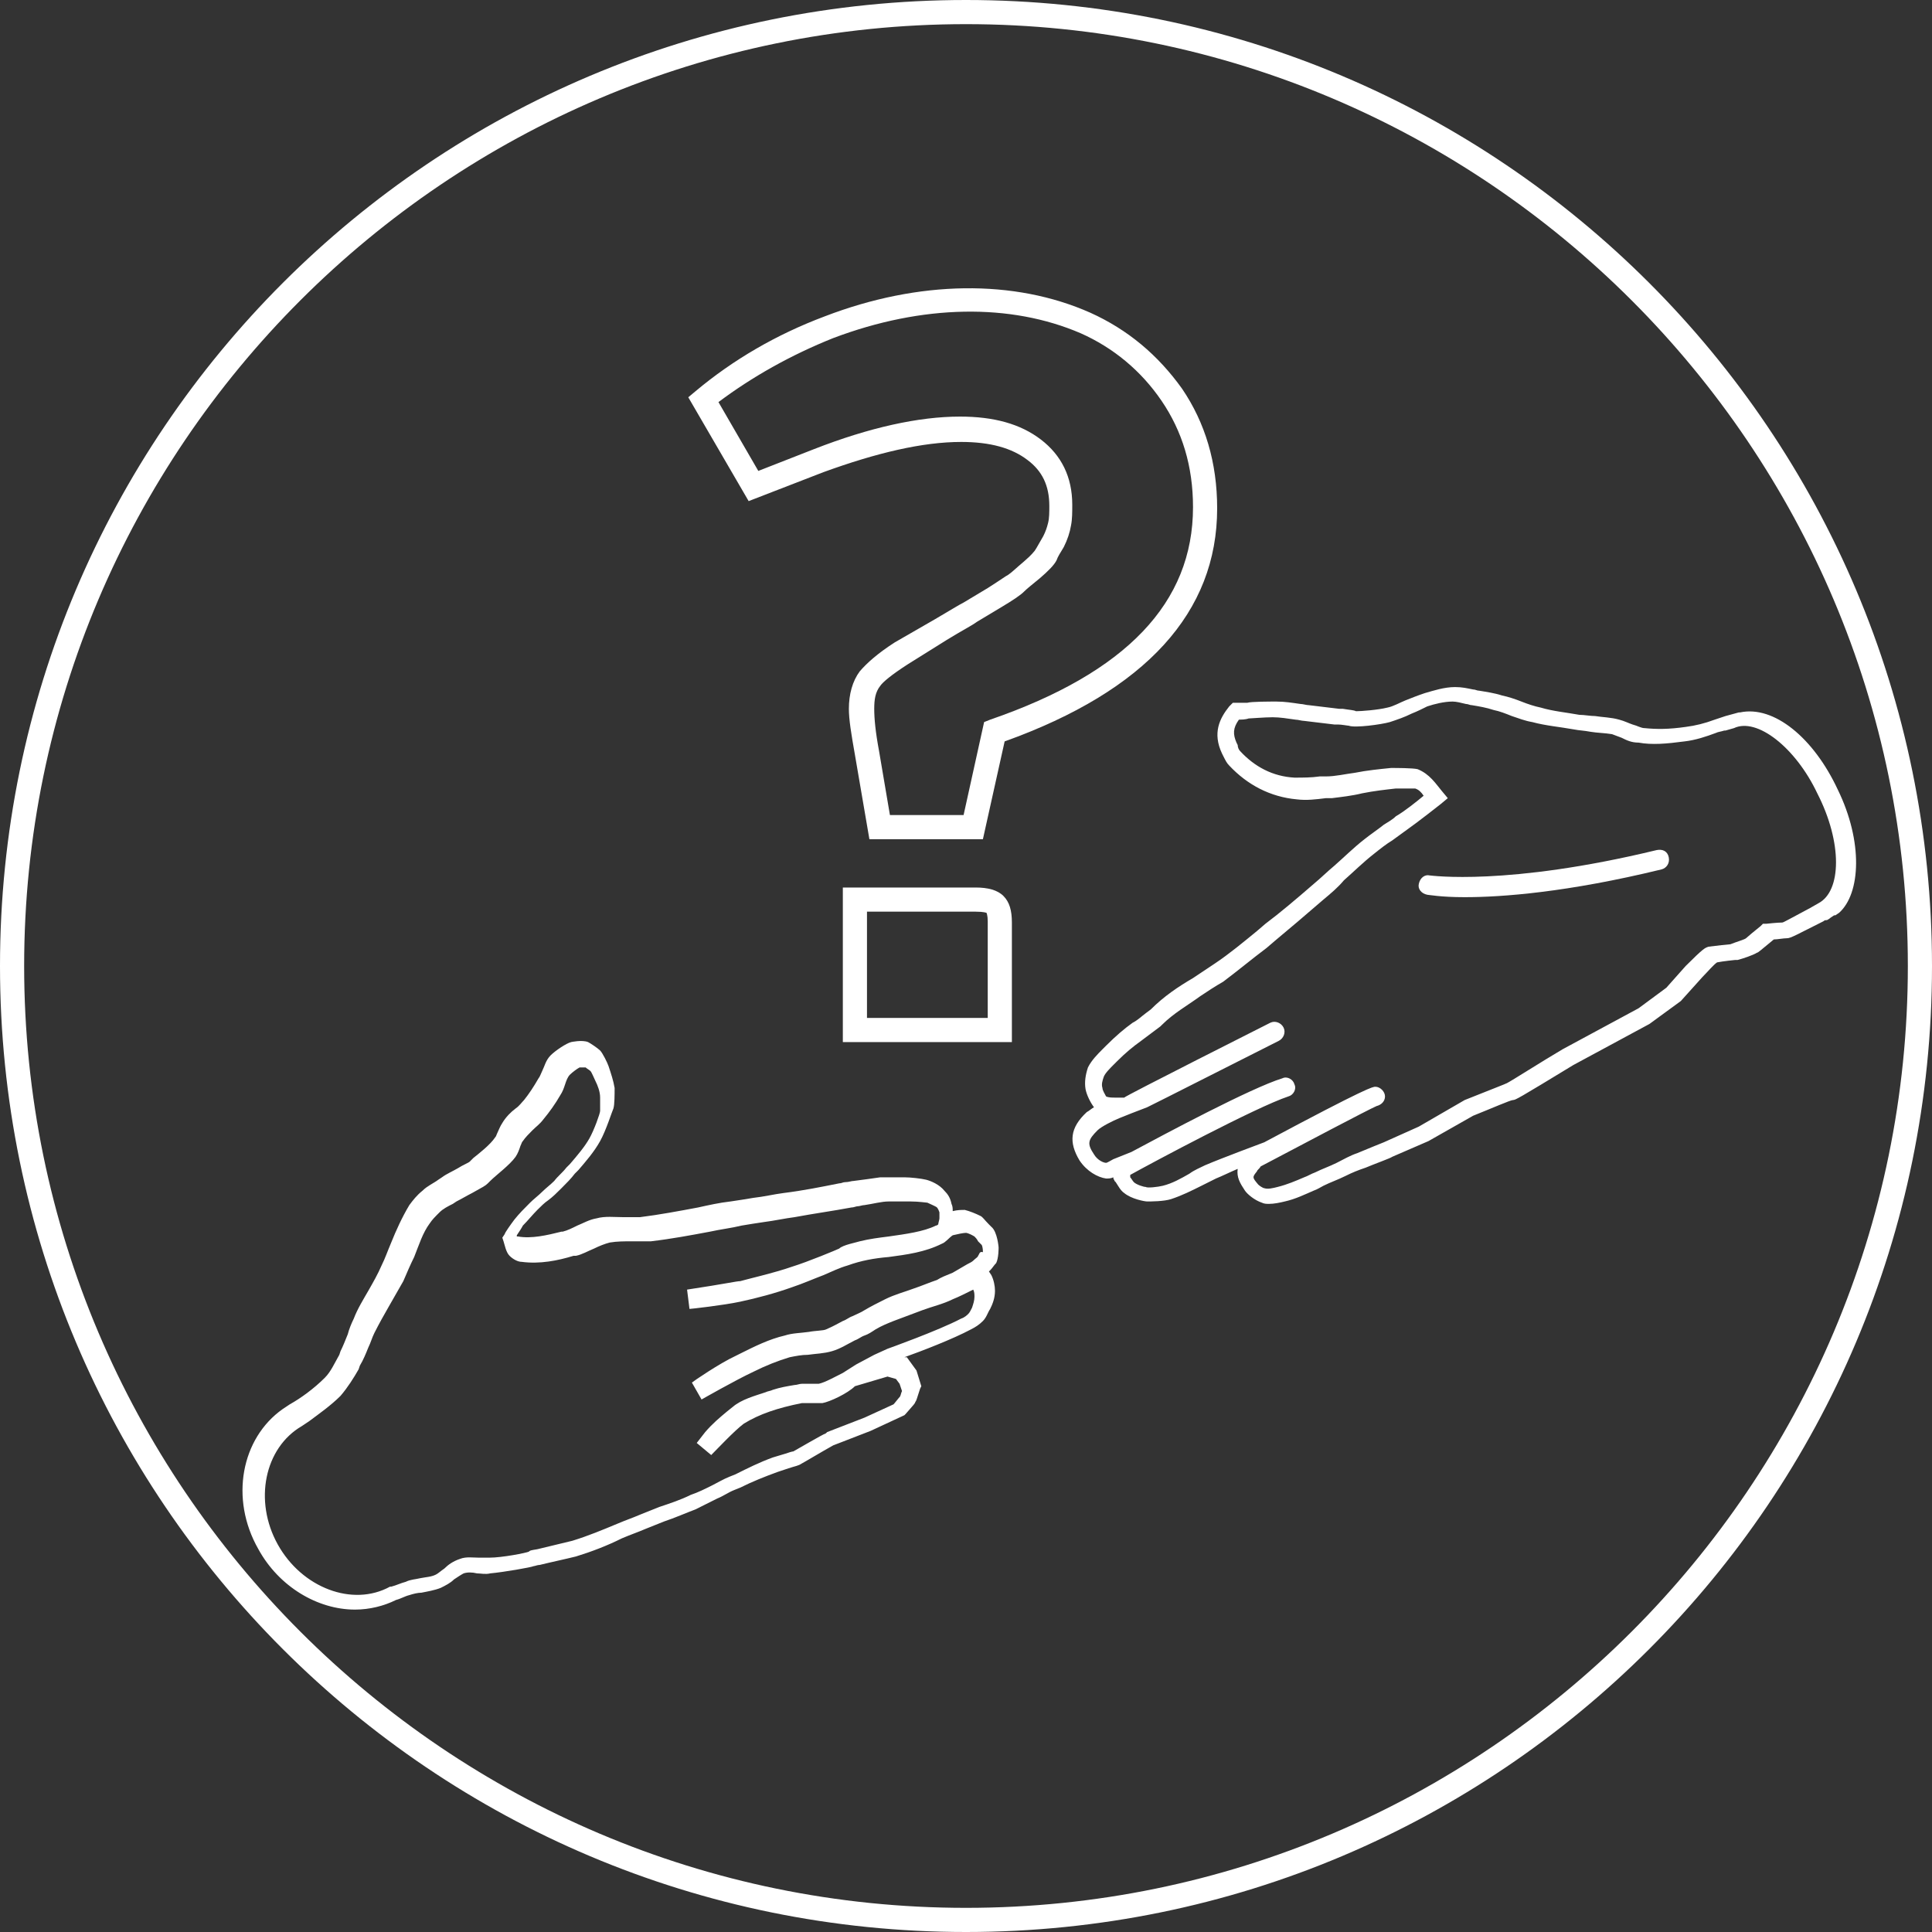 <?xml version="1.0" encoding="utf-8"?>
<!-- Generator: Adobe Illustrator 21.1.0, SVG Export Plug-In . SVG Version: 6.00 Build 0)  -->
<svg version="1.1" xmlns="http://www.w3.org/2000/svg" xmlns:xlink="http://www.w3.org/1999/xlink" x="0px" y="0px"
	 viewBox="0 0 160 160" style="enable-background:new 0 0 160 160;" xml:space="preserve">
<rect x="0" y="0" width="160" height="160" fill="#333333" stroke="none"/>
<style type="text/css">
	.st0{fill:#FFFFFF;}
	.st1{fill:none;stroke:#000000;stroke-width:0;stroke-linecap:round;stroke-linejoin:round;}
	.st2{fill:none;}
</style>
<g id="circle">
	<path class="st0" d="M80,2c43,0,78,35,78,78s-35,78-78,78S2,123,2,80S37,2,80,2 M80,0C35.8,0,0,35.8,0,80s35.8,80,80,80
		s80-35.8,80-80S124.2,0,80,0L80,0z"/>
</g>
<g id="_x34_">
	<line class="st1" x1="85.3" y1="79.5" x2="85.3" y2="79.5"/>
	<polyline class="st1" points="85.3,79.5 85.3,79.5 85.3,79.5 	"/>
	<g>
		<path class="st2" d="M80.7,102.5c-0.1-0.1-0.3-0.3-0.3-0.4c-0.5-0.2-0.6-0.3-0.7-0.3c-0.2,0-0.7,0.1-1.1,0.2
			c-0.2,0.3-0.5,0.6-0.9,0.7c-1.4,0.6-3,0.9-4.4,1.1c-1.2,0.2-2.4,0.3-3.4,0.7c-0.7,0.3-1.4,0.5-2,0.8c-0.8,0.4-1.7,0.7-2.6,1
			c-1.4,0.5-2.9,0.9-4.3,1.2c-1.4,0.3-4.1,0.6-4.2,0.6l-0.2-1.6c3.3-0.6,4.1-0.7,4.4-0.7c0.3,0,2.9-0.7,4.3-1.2
			c1.3-0.4,3.7-1.4,3.9-1.5c0.3-0.2,1.4-0.5,1.7-0.6c0.7-0.2,1.5-0.3,2.4-0.4c1.4-0.2,2.9-0.4,3.9-0.9c0,0,0.1-0.1,0.2-0.1
			c0-0.1,0.1-0.4,0.1-0.5c0-0.2,0-0.4,0-0.5c-0.1-0.2-0.1-0.3-0.2-0.4c-0.2-0.2-0.6-0.4-0.8-0.4c-0.1,0-0.7-0.1-1.4-0.1
			c-0.7,0-1.2,0-1.8,0c-0.7,0-1.3,0.2-2,0.3c-0.2,0-0.4,0.1-0.6,0.1c-0.2,0-0.4,0.1-0.5,0.1c-1.5,0.3-3.1,0.6-4.7,0.8
			c-0.8,0.1-1.7,0.3-2.5,0.4c-0.6,0.1-1.2,0.2-1.9,0.3c-0.9,0.1-1.8,0.3-2.6,0.5c-1.6,0.3-3.2,0.6-4.9,0.8c-0.6,0.1-1.1,0-1.6,0
			c-0.7,0-1.3,0-1.8,0.1c-0.4,0.1-0.8,0.3-1.3,0.5c-0.5,0.2-0.9,0.4-1.5,0.6l-0.2,0c-1.3,0.3-2.8,0.7-4.3,0.5
			c-0.3-0.1-0.7-0.2-1-0.5c-0.3-0.3-0.5-0.9-0.5-1.2l-0.1-0.3l0.2-0.3c0,0,0.5-0.8,0.8-1.2c0.4-0.5,0.9-1,1.3-1.4
			c0.3-0.3,0.7-0.6,1-0.9c0.3-0.3,0.7-0.6,1-0.9c0.4-0.3,0.7-0.7,1-1.1l0.3-0.3c0.6-0.7,1.2-1.4,1.6-2.1c0.4-0.7,0.9-2.1,0.9-2.3
			c0-0.1,0.1-0.8,0-1.1c-0.1-0.5-0.2-0.9-0.4-1.4c-0.1-0.3-0.3-0.7-0.4-0.8c-0.1-0.1-0.3-0.2-0.4-0.3c-0.1,0-0.4,0-0.5,0
			c-0.2,0.1-0.6,0.4-0.8,0.6c-0.2,0.2-0.3,0.5-0.4,0.8c-0.1,0.3-0.2,0.6-0.4,0.9c-0.4,0.7-0.9,1.4-1.4,2c-0.3,0.3-0.6,0.6-0.9,0.9
			c-0.3,0.3-0.6,0.6-0.8,0.9c-0.1,0.1-0.1,0.3-0.2,0.4c-0.1,0.3-0.2,0.6-0.4,0.9c-0.5,0.7-1.5,1.6-2.1,2c-0.1,0.1-0.2,0.2-0.2,0.2
			c-0.1,0.1-0.3,0.2-1.3,0.8c-0.5,0.2-1,0.5-1.3,0.7l-0.3,0.2c-0.4,0.2-0.8,0.5-1.1,0.7c-0.4,0.3-0.6,0.6-0.8,0.9
			c-0.5,0.8-0.9,1.8-1.3,2.8c-0.3,0.7-0.5,1.4-0.9,2c-0.4,0.7-0.8,1.4-1.2,2.1c-0.4,0.7-0.8,1.5-1.2,2.2c-0.2,0.4-0.3,0.8-0.5,1.2
			c-0.2,0.5-0.4,1-0.7,1.5l-0.1,0.3c-0.4,0.8-0.8,1.6-1.5,2.2c-0.8,0.9-1.8,1.6-2.6,2.1l0,0l-0.6,0.4c-3.1,1.8-4.1,6.1-2,9.8
			c2,3.6,6.2,5.2,9.3,3.5l0.1,0c0.4-0.2,0.8-0.3,1.2-0.4c0.4-0.1,0.8-0.2,1.2-0.3c0.5-0.1,0.9-0.2,1.3-0.3c0.2-0.1,0.5-0.3,0.7-0.5
			c0.4-0.3,0.8-0.6,1.3-0.8c0.6-0.2,1.1-0.1,1.6-0.1c0.3,0,0.6,0,0.8,0c1.1-0.1,3.1-0.5,3.3-0.5c0,0,0.1,0,0.7-0.2
			c0.8-0.2,2.1-0.4,2.9-0.7c1.2-0.4,2.5-0.9,3.7-1.4c0.7-0.3,1.3-0.6,2-0.8c0.5-0.2,1-0.4,1.5-0.6c0.9-0.3,1.7-0.6,2.6-1
			c0.6-0.3,1.2-0.5,1.8-0.8c0.5-0.2,1-0.5,1.4-0.7l0.5-0.2c1-0.5,2.1-0.9,3.1-1.4c0.3-0.1,0.7-0.2,1-0.3c0.3-0.1,0.6-0.2,0.7-0.2
			c0.2-0.1,2.5-1.4,2.7-1.5l0.1-0.1l3.1-1.2l2.4-1.1c0.2-0.2,0.4-0.5,0.5-0.6c0-0.1,0.1-0.3,0.2-0.5l-0.2-0.6l-0.3-0.4l-0.7-0.2
			l-2.7,0.8c-0.6,0.5-2.1,1.2-2.7,1.4c-0.4,0.1-0.7,0.1-1.1,0c-0.2,0-0.4,0-0.6,0c-1.9,0.4-3.5,0.9-4.8,1.7c-0.8,0.5-2.3,2-2.7,2.6
			l-1.2-1l0.7-0.9c0.5-0.6,1.2-1.2,1.8-1.7l0.5-0.4c0.7-0.6,1.8-1,2.7-1.2c0.2-0.1,0.4-0.1,0.6-0.2c0.6-0.2,1.2-0.3,1.8-0.4
			c0.2,0,0.4-0.1,0.6-0.1c0.3-0.1,0.6-0.1,0.9,0c0.2,0,0.4,0,0.5,0c0.5-0.1,1.4-0.6,2-0.9l0-0.1l1.2-0.6l1.7-1l-0.1,0.2l1.1-0.5
			c0,0,4.2-1.4,6.1-2.5c0.2-0.1,0.5-0.2,0.6-0.4c0.1-0.1,0.2-0.3,0.3-0.5c0.1-0.3,0.2-0.6,0.2-0.9c0-0.3,0-0.5-0.1-0.6
			c-0.5,0.3-1.2,0.6-1.7,0.8c-0.8,0.3-1.7,0.6-2.5,0.9c-0.8,0.3-1.6,0.5-2.4,0.9c-0.5,0.2-1,0.5-1.5,0.7c-0.3,0.2-0.6,0.3-0.9,0.5
			c-0.3,0.1-0.5,0.3-0.8,0.4c-0.6,0.3-1.2,0.7-1.9,0.9c-0.7,0.2-1.3,0.3-2,0.3c-0.5,0.1-1,0.1-1.5,0.2c-1,0.3-2.1,0.8-3,1.2
			c-1.4,0.7-4.3,2.3-4.3,2.3l-0.8-1.4c0.1-0.1,2.4-1.5,3.6-2.2l0.4-0.2c1.2-0.6,2.4-1.2,3.7-1.5c0.6-0.1,1.3-0.2,2-0.3
			c0.5,0,1.2-0.1,1.4-0.2c0.7-0.2,1-0.5,1.4-0.7c0.2-0.1,0.5-0.3,0.8-0.4c0.3-0.2,0.6-0.3,1-0.5c0.6-0.3,1.1-0.6,1.7-0.9
			c0.8-0.3,1.6-0.6,2.4-0.9c0.6-0.2,1.3-0.4,1.9-0.7c0.4-0.1,0.8-0.4,1.3-0.6l1.2-0.7c0.2-0.1,0.4-0.3,0.5-0.3
			c0.2-0.1,0.3-0.3,0.4-0.4c0-0.1,0.1-0.4,0.1-0.6c0-0.1-0.1-0.4-0.1-0.6C80.9,102.7,80.8,102.6,80.7,102.5z"/>
		<path class="st0" d="M82.7,103.3c0,0-0.1-1.3-0.6-1.7c-0.1-0.1-0.1-0.1-0.2-0.2c-0.4-0.4-0.5-0.6-0.7-0.7
			c-0.4-0.2-0.9-0.4-1.3-0.5c-0.3,0-0.6,0-1,0.1c0-0.2,0-0.4-0.1-0.6c-0.1-0.5-0.3-0.8-0.6-1.1c-0.4-0.5-1.1-0.8-1.5-0.9
			c-0.4-0.1-1.3-0.2-1.8-0.2c-0.7,0-1.4,0-2,0c-0.7,0.1-1.4,0.2-2.2,0.3c-0.2,0-0.4,0.1-0.7,0.1c-0.2,0-0.3,0.1-0.5,0.1
			c-1.5,0.3-3,0.6-4.6,0.8c-0.8,0.1-1.6,0.3-2.5,0.4c-0.6,0.1-1.2,0.2-1.9,0.3c-0.9,0.1-1.8,0.3-2.7,0.5c-1.6,0.3-3.2,0.6-4.8,0.8
			c-0.5,0-0.9,0-1.4,0c-0.7,0-1.5-0.1-2.2,0.1c-0.6,0.1-1.1,0.4-1.6,0.6c-0.4,0.2-0.8,0.4-1.2,0.5l-0.1,0c-1.2,0.3-2.5,0.6-3.6,0.4
			c-0.1,0-0.1,0-0.1,0c0,0,0-0.1,0-0.1c0.2-0.3,0.4-0.6,0.5-0.8c0.4-0.4,0.8-0.9,1.2-1.3c0.3-0.3,0.6-0.6,0.9-0.8
			c0.4-0.3,0.7-0.6,1.1-1c0.4-0.4,0.8-0.8,1.1-1.2l0.3-0.3c0.6-0.7,1.3-1.5,1.8-2.4c0.5-0.9,1-2.5,1.1-2.7c0.1-0.3,0.1-1.2,0.1-1.7
			c-0.1-0.6-0.3-1.2-0.5-1.8c-0.1-0.3-0.5-1.1-0.7-1.3c-0.2-0.2-0.8-0.6-1-0.7c-0.5-0.2-1.4,0-1.4,0c-0.4,0.1-1.3,0.7-1.7,1.1
			c-0.4,0.4-0.5,0.9-0.7,1.3c-0.1,0.2-0.2,0.5-0.3,0.6c-0.4,0.7-0.8,1.3-1.2,1.8c-0.2,0.2-0.4,0.5-0.7,0.7c-0.4,0.3-0.8,0.7-1.1,1.2
			c-0.2,0.3-0.3,0.6-0.4,0.8c-0.1,0.2-0.1,0.3-0.2,0.4c-0.4,0.6-1.3,1.3-1.8,1.7c-0.1,0.1-0.2,0.2-0.3,0.3c-0.1,0.1-0.6,0.3-0.9,0.5
			c-0.5,0.3-1,0.5-1.4,0.8l-0.3,0.2c-0.4,0.3-0.9,0.5-1.3,0.9c-0.5,0.4-0.8,0.8-1.1,1.2c-0.6,1-1.1,2.1-1.5,3.1
			c-0.3,0.7-0.5,1.3-0.8,1.9c-0.3,0.7-0.7,1.4-1.1,2.1c-0.4,0.7-0.9,1.5-1.2,2.3c-0.2,0.4-0.4,0.9-0.5,1.3c-0.2,0.5-0.4,1-0.6,1.4
			l-0.1,0.3c-0.4,0.7-0.7,1.4-1.2,1.9c-0.9,0.9-2,1.7-2.9,2.2l-0.6,0.4l0,0c-3.4,2.4-4.4,7.4-2,11.6c1.7,3.1,4.9,5,8,5
			c1.2,0,2.4-0.3,3.4-0.8c0.4-0.1,0.7-0.3,1.1-0.4c0.3-0.1,0.7-0.2,1-0.2c0.5-0.1,1.1-0.2,1.6-0.4c0.4-0.2,0.8-0.4,1.1-0.7
			c0.3-0.2,0.6-0.4,0.8-0.5c0.3-0.1,0.7-0.1,1.1,0c0.3,0,0.7,0.1,1.1,0c1.1-0.1,3.4-0.5,3.6-0.6c0.1,0,0.3-0.1,0.5-0.1
			c0.8-0.2,2.2-0.5,3-0.7c1.3-0.4,2.6-0.9,3.8-1.5c0.7-0.3,1.3-0.5,2-0.8c0.5-0.2,1-0.4,1.5-0.6c0.9-0.3,1.8-0.7,2.6-1
			c0.6-0.3,1.2-0.6,1.8-0.9c0.5-0.2,0.9-0.5,1.4-0.7l0.5-0.2c1-0.5,2-0.9,3.1-1.3c0.3-0.1,0.6-0.2,0.9-0.3c0.6-0.2,0.8-0.2,1.1-0.4
			c0.2-0.1,1.7-1,2.6-1.5l3.1-1.2l2.8-1.3l0.1-0.1c0.7-0.8,0.8-0.9,0.8-1c0.1-0.1,0.1-0.2,0.4-1.1l0.1-0.2l-0.4-1.3l-0.8-1.1l-0.2,0
			c1.4-0.5,4-1.5,5.5-2.3c0.4-0.2,0.7-0.4,1-0.7c0.3-0.3,0.4-0.7,0.6-1c0.2-0.4,0.4-0.9,0.4-1.5c0-0.4-0.1-0.9-0.3-1.3l-0.2-0.3
			l0.1-0.1c0.2-0.2,0.3-0.4,0.5-0.6l0,0C82.7,104.2,82.7,103.4,82.7,103.3z M81,104c0,0.1-0.2,0.2-0.4,0.4c-0.1,0.1-0.3,0.2-0.5,0.3
			l-1.2,0.7c-0.5,0.2-1,0.4-1.3,0.6c-0.6,0.2-1.3,0.5-1.9,0.7c-0.8,0.3-1.6,0.5-2.4,0.9c-0.6,0.3-1.2,0.6-1.7,0.9
			c-0.3,0.2-0.6,0.3-1,0.5c-0.3,0.1-0.5,0.3-0.8,0.4c-0.4,0.2-0.7,0.4-1.4,0.7c-0.2,0.1-0.9,0.1-1.4,0.2c-0.7,0.1-1.4,0.1-2,0.3
			c-1.3,0.3-2.5,0.9-3.7,1.5l-0.4,0.2c-1.3,0.6-3.5,2.1-3.6,2.2l0.8,1.4c0,0,2.8-1.6,4.3-2.3c1-0.5,2-0.9,3-1.2
			c0.5-0.1,1-0.2,1.5-0.2c0.7-0.1,1.3-0.1,2-0.3c0.7-0.2,1.3-0.6,1.9-0.9c0.3-0.1,0.5-0.3,0.8-0.4c0.3-0.1,0.6-0.3,0.9-0.5
			c0.5-0.3,1-0.5,1.5-0.7c0.8-0.3,1.6-0.6,2.4-0.9c0.8-0.3,1.7-0.5,2.5-0.9c0.5-0.2,1.1-0.5,1.7-0.8c0.1,0.2,0.1,0.4,0.1,0.6
			c0,0.3-0.1,0.6-0.2,0.9c-0.1,0.2-0.2,0.4-0.3,0.5c-0.1,0.1-0.3,0.3-0.6,0.4c-1.9,1-6.1,2.5-6.1,2.5l-1.1,0.5l-1.5,0.8l-1.1,0.7
			c-0.6,0.3-1.5,0.8-2,0.9c-0.1,0-0.3,0-0.5,0c-0.3,0-0.5,0-0.9,0c-0.2,0-0.4,0.1-0.6,0.1c-0.6,0.1-1.2,0.2-1.8,0.4
			c-0.2,0.1-0.4,0.1-0.6,0.2c-0.9,0.3-2,0.6-2.7,1.2l-0.5,0.4c-0.6,0.5-1.2,1-1.8,1.7l-0.7,0.9l1.2,1c0.5-0.5,1.9-2,2.7-2.6
			c1.3-0.8,2.8-1.3,4.8-1.7c0.2,0,0.4,0,0.6,0c0.3,0,0.7,0,1.1,0c0.6-0.1,2.1-0.8,2.7-1.4l2.7-0.8l0.7,0.2l0.3,0.4l0.2,0.6
			c-0.1,0.2-0.1,0.4-0.2,0.5c-0.1,0.1-0.4,0.5-0.5,0.6l-2.4,1.1l-3.1,1.2l-0.1,0.1c-0.3,0.1-2.5,1.4-2.7,1.5c-0.1,0-0.4,0.1-0.7,0.2
			c-0.3,0.1-0.7,0.2-1,0.3c-1.1,0.4-2.1,0.9-3.1,1.4l-0.5,0.2c-0.5,0.2-1,0.5-1.4,0.7c-0.6,0.3-1.2,0.6-1.8,0.8
			c-0.8,0.4-1.7,0.7-2.6,1c-0.5,0.2-1,0.4-1.5,0.6c-0.7,0.3-1.3,0.5-2,0.8c-1.2,0.5-2.4,1-3.7,1.4c-0.8,0.2-2.1,0.5-2.9,0.7
			c-0.6,0.1-0.6,0.1-0.7,0.2c-0.2,0.1-2.2,0.5-3.3,0.5c-0.2,0-0.5,0-0.8,0c-0.5,0-1.1-0.1-1.6,0.1c-0.6,0.2-1,0.5-1.3,0.8
			c-0.3,0.2-0.5,0.4-0.7,0.5c-0.4,0.2-0.8,0.2-1.3,0.3c-0.4,0.1-0.8,0.1-1.2,0.3c-0.4,0.1-0.8,0.3-1.2,0.4l-0.1,0
			c-3.1,1.7-7.3,0.1-9.3-3.5c-2-3.6-1.1-8,2-9.8l0.6-0.4l0,0c0.8-0.6,1.8-1.3,2.6-2.1c0.6-0.7,1.1-1.5,1.5-2.2l0.1-0.3
			c0.3-0.5,0.5-1,0.7-1.5c0.2-0.4,0.3-0.8,0.5-1.2c0.4-0.8,0.8-1.5,1.2-2.2c0.4-0.7,0.8-1.4,1.2-2.1c0.3-0.7,0.6-1.4,0.9-2
			c0.4-1,0.7-2,1.3-2.8c0.2-0.3,0.4-0.5,0.8-0.9c0.3-0.3,0.7-0.5,1.1-0.7l0.3-0.2c0.4-0.2,0.9-0.5,1.3-0.7c0.9-0.5,1.1-0.6,1.3-0.8
			c0,0,0.1-0.1,0.2-0.2c0.5-0.5,1.6-1.3,2.1-2c0.2-0.3,0.3-0.6,0.4-0.9c0.1-0.2,0.1-0.3,0.2-0.4c0.2-0.3,0.5-0.6,0.8-0.9
			c0.3-0.3,0.6-0.5,0.9-0.9c0.5-0.6,1-1.3,1.4-2c0.2-0.3,0.3-0.6,0.4-0.9c0.1-0.3,0.2-0.6,0.4-0.8c0.2-0.2,0.6-0.5,0.8-0.6
			c0.1,0,0.4,0,0.5,0c0.1,0.1,0.3,0.2,0.4,0.3c0.1,0.1,0.3,0.6,0.4,0.8c0.2,0.4,0.4,0.9,0.4,1.4c0,0.4,0,1,0,1.1
			c0,0.2-0.5,1.6-0.9,2.3c-0.4,0.7-1,1.4-1.6,2.1l-0.3,0.3c-0.3,0.4-0.7,0.7-1,1.1c-0.3,0.3-0.7,0.6-1,0.9c-0.3,0.3-0.7,0.6-1,0.9
			c-0.5,0.5-0.9,0.9-1.3,1.4c-0.3,0.4-0.8,1.1-0.8,1.2l-0.2,0.3l0.1,0.3c0.1,0.3,0.2,0.9,0.5,1.2c0.3,0.3,0.7,0.5,1,0.5
			c1.5,0.2,3-0.1,4.3-0.5l0.2,0c0.5-0.1,1-0.4,1.5-0.6c0.4-0.2,0.9-0.4,1.3-0.5c0.6-0.1,1.2-0.1,1.8-0.1c0.5,0,1.1,0,1.6,0
			c1.7-0.2,3.3-0.5,4.9-0.8c0.9-0.2,1.8-0.3,2.6-0.5c0.6-0.1,1.2-0.2,1.9-0.3c0.8-0.1,1.7-0.3,2.5-0.4c1.6-0.3,3.1-0.5,4.7-0.8
			c0.2,0,0.4-0.1,0.5-0.1c0.2,0,0.4-0.1,0.6-0.1c0.7-0.1,1.4-0.3,2-0.3c0.5,0,1.1,0,1.8,0c0.7,0,1.3,0.1,1.4,0.1
			c0.2,0.1,0.7,0.3,0.8,0.4c0,0,0.1,0.1,0.2,0.4c0,0.1,0,0.3,0,0.5c0,0.1-0.1,0.4-0.1,0.5c-0.1,0.1-0.2,0.1-0.2,0.1
			c-1,0.5-2.5,0.7-3.9,0.9c-0.8,0.1-1.6,0.2-2.4,0.4c-0.3,0.1-1.4,0.3-1.7,0.6c-0.2,0.1-2.6,1.1-3.9,1.5c-1.4,0.5-4,1.1-4.3,1.2
			c-0.3,0-1.1,0.2-4.4,0.7l0.2,1.6c0.1,0,2.8-0.3,4.2-0.6c1.4-0.3,2.9-0.7,4.3-1.2c0.9-0.3,1.8-0.7,2.6-1c0.7-0.3,1.3-0.6,2-0.8
			c1.1-0.4,2.2-0.6,3.4-0.7c1.5-0.2,3-0.4,4.4-1.1c0.3-0.1,0.6-0.5,0.9-0.7c0.4-0.1,0.9-0.2,1.1-0.2c0,0,0.2,0,0.7,0.3
			c0.1,0.1,0.2,0.2,0.3,0.4c0.1,0.1,0.2,0.2,0.3,0.3c0.1,0.2,0.1,0.5,0.1,0.6C81.1,103.6,81.1,103.9,81,104z"/>
	</g>
	<g>
		<path class="st2" d="M143.9,60.7l-0.7,0.2l-0.1,0c-0.2,0.1-0.4,0.1-0.7,0.2c-0.8,0.3-1.7,0.6-2.6,0.7c-1.5,0.2-2.7,0.2-3.8,0.1
			c-0.5-0.1-1-0.3-1.4-0.4c-0.3-0.1-0.6-0.2-0.8-0.3c-0.6-0.1-1.2-0.2-1.8-0.2c-0.5,0-0.9-0.1-1.4-0.2c-1.1-0.2-2.3-0.3-3.4-0.6
			c-0.6-0.1-1.2-0.3-1.7-0.5c-0.5-0.2-1-0.3-1.5-0.5c-0.6-0.1-1.2-0.3-1.8-0.4c-0.2,0-0.3-0.1-0.5-0.1c-0.4-0.1-0.8-0.2-1.1-0.2
			c-0.7,0-1.5,0.2-2.1,0.4c-0.4,0.1-0.9,0.3-1.3,0.6c-0.6,0.3-1.1,0.5-1.8,0.7c-0.7,0.2-2.9,0.5-3.4,0.3c-0.1,0-0.6-0.1-0.9-0.1
			l-0.3,0c-0.8-0.1-1.7-0.2-2.5-0.3c-0.2,0-0.5-0.1-0.7-0.1c-0.6-0.1-1.3-0.2-1.9-0.2c-0.7,0-1.8,0-2,0.1c0,0-0.2,0.1-0.8,0.1
			c-0.5,0.7-0.5,1.2-0.2,1.9l0.1,0.2c0.1,0.1,0.2,0.4,0.2,0.5c1.2,1.3,2.7,2.1,4.5,2.2c0.7,0.1,1.3,0,2.1-0.1l0.5,0
			c0.8-0.1,1.6-0.2,2.4-0.3c1-0.2,2-0.3,3-0.4c0.3,0,1.7,0,2.2,0.1c1,0.4,1.5,1.1,2,1.8l0.5,0.6l-0.6,0.5c0,0-1.9,1.5-2.9,2.2
			c-0.3,0.3-0.7,0.5-1.1,0.8c-0.5,0.4-1.1,0.7-1.5,1.1c-0.8,0.7-1.7,1.4-2.5,2.2c-0.6,0.5-1.1,1-1.7,1.6c-1.5,1.3-2.8,2.4-4,3.4
			l-0.7,0.6c-1.2,0.9-2.4,1.9-3.6,2.8c-0.6,0.4-1.3,0.8-1.9,1.2c-1.2,0.7-2.3,1.4-3.2,2.4L96.1,85l-0.4,0.3
			c-0.4,0.3-0.8,0.6-1.2,0.9c-0.7,0.5-1.3,1-2,1.7c-0.1,0.1-0.2,0.2-0.3,0.3c-0.3,0.3-0.7,0.7-0.8,1c-0.1,0.3-0.1,0.6-0.1,0.9
			c0,0.2,0.2,0.5,0.3,0.7c0.2,0.1,0.5,0.1,0.8,0.1l0.7,0c0.1-0.1,0.2-0.2,0.3-0.3l11.8-5.9c0.4-0.2,0.9,0,1.1,0.4
			c0.2,0.4,0,0.9-0.4,1.1l-9.3,4.7l0.5,0l-2.1,0.8l-0.9,0.4c-0.1,0.1-0.2,0.1-0.4,0.1c0,0,0,0-0.1,0l-1,0.4c-0.5,0.2-1.5,0.7-1.8,1
			c-0.8,0.8-0.9,1.1-0.3,2c0.3,0.5,0.8,0.7,1,0.7c0.1,0,0.4-0.2,0.6-0.3l1.5-0.7l0,0.1c2.9-1.5,9.9-5.3,12.5-6.1
			c0.4-0.1,0.9,0.1,1,0.5c0.1,0.4-0.1,0.9-0.5,1c-2.8,0.9-11.3,5.5-13.1,6.5c0,0,0,0.1,0,0.1c0,0,0,0.1,0,0.1
			c0.1,0.1,0.2,0.4,0.3,0.4c0.2,0.2,0.8,0.4,1,0.4c0.2,0,1,0,1.4-0.1c0.7-0.2,1.4-0.6,2.2-1c0.4-0.2,0.9-0.5,1.3-0.7
			c1.4-0.6,4.2-1.9,4.2-1.9l0.2-0.1l0.5,0.1c8.6-4.6,9-4.6,9.2-4.6c0.4,0,0.8,0.4,0.8,0.8c0,0.4-0.3,0.7-0.7,0.8
			c-0.7,0.3-6,3.1-9.6,5c-0.2,0.2-0.3,0.3-0.3,0.4c-0.3,0.5-0.3,0.5,0.1,1.1c0.1,0.1,0.4,0.3,0.5,0.3c0.3,0.1,0.7,0,1.1-0.1
			c0.8-0.2,1.5-0.5,2.2-0.8c0.3-0.1,0.6-0.3,0.9-0.4c0.6-0.2,1.2-0.5,1.8-0.8c0.6-0.3,1.1-0.5,1.7-0.8c0.7-0.3,2.2-0.9,2.2-0.9
			l2.9-1.3l3.8-2.2c2.5-1.1,3.3-1.3,3.5-1.4c0.4-0.2,2.9-1.7,4.6-2.8l6.3-3.4l2.3-1.7l1.6-1.8c1.5-1.6,1.6-1.6,1.9-1.6
			c0.1,0,0.7-0.1,1.8-0.2c0.6-0.2,1.2-0.4,1.3-0.5c0.1-0.1,0.7-0.6,1.2-1l0.2-0.2l0.3,0c0,0,0.9,0,1.3-0.1c0.1,0,0.6-0.3,2.3-1.2
			l0,0l0.7-0.4c1.9-1,2-4.9,0.2-8.7C149,62.3,145.8,59.8,143.9,60.7z M137.6,71.9c-7.8,1.9-13.2,2.3-16.3,2.3c-2,0-3-0.2-3.1-0.2
			c-0.4-0.1-0.7-0.5-0.7-0.9c0.1-0.4,0.5-0.7,0.9-0.7c0.1,0,6.4,0.9,18.8-2.1c0.4-0.1,0.9,0.2,1,0.6C138.3,71.4,138,71.8,137.6,71.9
			z"/>
		<path class="st0" d="M152.2,65.4c-2-4.3-5.3-7-8.1-6.4L144,59l-1.1,0.3c-0.3,0.1-0.6,0.2-0.9,0.3c-0.8,0.3-1.6,0.5-2.4,0.6
			c-1.4,0.2-2.4,0.2-3.4,0.1c-0.3,0-0.6-0.2-1-0.3c-0.3-0.1-0.7-0.3-1.1-0.4c-0.7-0.2-1.4-0.2-2-0.3c-0.4,0-0.9-0.1-1.3-0.1
			c-1.1-0.2-2.2-0.3-3.2-0.6c-0.5-0.1-1.1-0.3-1.6-0.5c-0.5-0.2-1.1-0.4-1.6-0.5c-0.6-0.2-1.3-0.3-1.9-0.4c-0.2,0-0.3-0.1-0.5-0.1
			c-0.5-0.1-0.9-0.2-1.5-0.2c-0.9,0-1.8,0.3-2.5,0.5c-0.6,0.2-1.1,0.4-1.6,0.6c-0.5,0.2-1,0.5-1.5,0.6c-0.8,0.2-2.2,0.3-2.6,0.3
			c-0.2-0.1-0.5-0.1-1.1-0.2l-0.3,0c-0.8-0.1-1.7-0.2-2.5-0.3c-0.2,0-0.5-0.1-0.7-0.1c-0.7-0.1-1.3-0.2-2-0.2c-0.5,0-2.1,0-2.4,0.1
			c-0.1,0-0.5,0-0.8,0l-0.4,0l-0.3,0.3c-0.8,1-1.4,2.2-0.6,3.9l0.1,0.2c0.2,0.4,0.3,0.6,0.5,0.8c1.5,1.6,3.4,2.6,5.6,2.8
			c0.8,0.1,1.6,0,2.4-0.1l0.5,0c0.8-0.1,1.7-0.2,2.5-0.4c1-0.2,1.9-0.3,2.8-0.4c0.5,0,1.4,0,1.6,0c0.3,0.1,0.5,0.3,0.7,0.6
			c-0.6,0.5-1.6,1.3-2.3,1.7c-0.3,0.3-0.7,0.5-1,0.7c-0.5,0.4-1.1,0.8-1.6,1.2c-0.9,0.7-1.7,1.5-2.5,2.2c-0.6,0.5-1.1,1-1.7,1.5
			c-1.5,1.3-2.8,2.4-4,3.3l-0.7,0.6c-1.1,0.9-2.3,1.9-3.5,2.7c-0.6,0.4-1.2,0.8-1.8,1.2c-1.2,0.7-2.4,1.5-3.5,2.6l-0.4,0.3
			c-0.4,0.3-0.7,0.6-1.1,0.8c-0.7,0.5-1.4,1.1-2.2,1.9c-0.1,0.1-0.2,0.2-0.3,0.3c-0.4,0.4-0.9,0.9-1.2,1.5c-0.2,0.6-0.3,1.2-0.2,1.8
			c0.1,0.5,0.4,1.1,0.7,1.5c-0.2,0.1-0.4,0.3-0.6,0.4c-1.4,1.3-1.5,2.5-0.6,4c0.6,0.9,1.5,1.4,2.2,1.5c0.2,0,0.4,0,0.6-0.1
			c0,0.2,0.1,0.2,0.1,0.3l0.1,0.1c0.2,0.3,0.4,0.7,0.7,0.9c0.6,0.5,1.7,0.7,1.9,0.7c0.3,0,1.4,0,2-0.2c0.9-0.3,1.7-0.7,2.5-1.1
			c0.4-0.2,0.8-0.4,1.2-0.6c0.5-0.2,1.1-0.5,1.8-0.8c-0.1,0.7,0.2,1.2,0.6,1.8c0.2,0.3,0.8,0.8,1.4,1c0.2,0.1,0.4,0.1,0.6,0.1
			c0.4,0,0.9-0.1,1.3-0.2c0.9-0.2,1.7-0.6,2.4-0.9c0.3-0.1,0.6-0.3,0.8-0.4c0.6-0.3,1.2-0.5,1.8-0.8c0.6-0.3,1.1-0.5,1.7-0.7
			c0.7-0.3,2.1-0.8,2.2-0.9l3-1.3l3.7-2.1c1.5-0.6,3.1-1.3,3.3-1.3c0.2,0,0.4-0.1,5-2.9l6.3-3.4l2.6-1.9l1.8-2
			c0.4-0.4,0.9-1,1.2-1.2c0.5-0.1,1.5-0.2,1.5-0.2l0.2,0c0.4-0.1,1.3-0.4,1.6-0.6c0.1,0,0.3-0.2,1.4-1.1c0.3,0,0.8-0.1,1.1-0.1
			c0.3,0,0.8-0.3,3-1.4c0.1-0.1,0.2-0.1,0.3-0.1c0,0,0.2-0.1,0.3-0.2l0.3-0.2c0,0,0,0,0.1,0l0.3-0.2l0,0
			C154.1,74,154.3,69.7,152.2,65.4z M150.6,74.8l-0.7,0.4l0,0c-1.7,0.9-2.2,1.2-2.3,1.2c-0.4,0-1.3,0.1-1.3,0.1l-0.3,0l-0.2,0.2
			c-0.5,0.4-1.1,0.9-1.2,1c-0.1,0.1-0.8,0.3-1.3,0.5c-1.1,0.1-1.7,0.2-1.8,0.2c-0.3,0.1-0.4,0.1-1.9,1.6l-1.6,1.8l-2.3,1.7l-6.3,3.4
			c-1.7,1-4.2,2.6-4.6,2.8c-0.2,0.1-1,0.4-3.5,1.4l-3.8,2.2l-2.9,1.3c0,0-1.5,0.6-2.2,0.9c-0.6,0.2-1.1,0.5-1.7,0.8
			c-0.6,0.3-1.2,0.5-1.8,0.8c-0.3,0.1-0.6,0.3-0.9,0.4c-0.7,0.3-1.4,0.6-2.2,0.8c-0.4,0.1-0.8,0.2-1.1,0.1c-0.1,0-0.4-0.2-0.5-0.3
			c-0.5-0.6-0.5-0.6-0.1-1.1c0-0.1,0.2-0.2,0.3-0.4c3.6-1.9,8.9-4.7,9.6-5c0.4-0.1,0.7-0.4,0.7-0.8c0-0.4-0.4-0.8-0.8-0.8
			c-0.2,0-0.6,0-9.2,4.6c0,0-3.5,1.3-4.9,1.9c-0.4,0.2-0.9,0.4-1.3,0.7c-0.7,0.4-1.4,0.8-2.2,1c-0.4,0.1-1.3,0.2-1.4,0.1
			c-0.2,0-0.8-0.2-1-0.4c-0.1-0.1-0.2-0.3-0.3-0.4c0,0,0-0.1,0-0.1c0,0,0-0.1,0-0.1c1.8-1,10.4-5.6,13.1-6.5c0.4-0.1,0.7-0.6,0.5-1
			c-0.1-0.4-0.6-0.7-1-0.5c-2.6,0.8-9.7,4.6-12.5,6.1l-1.5,0.6c-0.2,0.1-0.5,0.3-0.6,0.3c-0.2,0-0.7-0.2-1-0.7
			c-0.6-0.9-0.5-1.2,0.3-2c0.3-0.3,1.3-0.8,1.8-1l1-0.4c0,0,1.3-0.5,1.3-0.5l1.6-0.8l9.3-4.7c0.4-0.2,0.6-0.7,0.4-1.1
			c-0.2-0.4-0.7-0.6-1.1-0.4c0,0-12.1,6.1-12.1,6.2l-0.7,0c-0.3,0-0.6,0-0.8-0.1c-0.1-0.2-0.3-0.5-0.3-0.7c-0.1-0.3,0-0.6,0.1-0.9
			c0.1-0.3,0.5-0.7,0.8-1c0.1-0.1,0.2-0.2,0.3-0.3c0.7-0.7,1.3-1.2,2-1.7c0.4-0.3,0.8-0.6,1.2-0.9l0.4-0.3l0.1-0.1
			c1-1,2.1-1.6,3.2-2.4c0.6-0.4,1.2-0.8,1.9-1.2c1.2-0.9,2.4-1.9,3.6-2.8l0.7-0.6c1.2-1,2.5-2.1,4-3.4c0.6-0.5,1.2-1,1.7-1.6
			c0.8-0.7,1.6-1.5,2.5-2.2c0.5-0.4,1-0.8,1.5-1.1c0.4-0.3,0.7-0.5,1.1-0.8c1-0.7,2.9-2.2,2.9-2.2l0.6-0.5l-0.5-0.6
			c-0.5-0.6-1-1.4-2-1.8c-0.4-0.1-1.8-0.1-2.2-0.1c-1,0.1-2,0.2-3,0.4c-0.8,0.1-1.6,0.3-2.4,0.3l-0.5,0c-0.7,0.1-1.4,0.1-2.1,0.1
			c-1.8-0.1-3.3-0.9-4.5-2.2c-0.1-0.1-0.2-0.3-0.2-0.5l-0.1-0.2c-0.3-0.7-0.3-1.2,0.2-1.9c0.6,0,0.8-0.1,0.8-0.1
			c0.2,0,1.3-0.1,2-0.1c0.6,0,1.2,0.1,1.9,0.2c0.2,0,0.5,0.1,0.7,0.1c0.8,0.1,1.7,0.2,2.5,0.3l0.3,0c0.3,0,0.8,0.1,0.9,0.1
			c0.5,0.2,2.7-0.1,3.4-0.3c0.6-0.2,1.2-0.4,1.8-0.7c0.5-0.2,0.9-0.4,1.3-0.6c0.6-0.2,1.4-0.4,2.1-0.4c0.3,0,0.7,0.1,1.1,0.2
			c0.2,0,0.3,0.1,0.5,0.1c0.6,0.1,1.2,0.2,1.8,0.4c0.5,0.1,1,0.3,1.5,0.5c0.6,0.2,1.1,0.4,1.7,0.5c1.1,0.3,2.3,0.4,3.4,0.6
			c0.5,0.1,0.9,0.1,1.4,0.2c0.6,0.1,1.2,0.1,1.8,0.2c0.3,0.1,0.5,0.2,0.8,0.3c0.4,0.2,0.8,0.4,1.4,0.4c1.1,0.2,2.3,0.1,3.8-0.1
			c0.9-0.1,1.8-0.4,2.6-0.7c0.2-0.1,0.4-0.1,0.7-0.2l0.1,0l0.7-0.2c1.9-0.9,5.1,1.6,6.9,5.4C152.6,69.8,152.5,73.8,150.6,74.8z"/>
		<path class="st0" d="M137.2,70.4c-12.4,3-18.7,2.1-18.8,2.1c-0.4-0.1-0.8,0.2-0.9,0.7c-0.1,0.4,0.2,0.8,0.7,0.9
			c0.1,0,1.1,0.2,3.1,0.2c3.1,0,8.5-0.4,16.3-2.3c0.4-0.1,0.7-0.5,0.6-1C138.1,70.5,137.7,70.3,137.2,70.4z"/>
	</g>
	<g>
		<g>
			<path class="st0" d="M83.8,86.3h-14V73.5h11c1,0,1.8,0.2,2.3,0.7c0.5,0.5,0.7,1.2,0.7,2.2V86.3z M71.8,84.3h10v-8
				c0-0.5-0.1-0.7-0.1-0.7l0,0c0,0-0.2-0.1-0.9-0.1h-9V84.3z M81.4,69.5H72l-1.2-7c-0.3-1.7-0.5-2.9-0.5-3.8c0-1.2,0.3-2.3,0.9-3.1
				c0.6-0.7,1.5-1.5,2.9-2.4l3.3-1.9c1.2-0.7,2-1.2,2.4-1.4l2-1.2c1.1-0.7,1.5-1,1.7-1.1c0.3-0.2,0.7-0.6,1.3-1.1
				c0.7-0.6,0.8-0.8,0.9-0.9c0.2-0.3,0.4-0.7,0.7-1.2c0.2-0.4,0.3-0.7,0.4-1.1c0.1-0.4,0.1-0.9,0.1-1.4c0-1.7-0.6-2.9-1.8-3.8
				c-1.3-1-3.1-1.5-5.5-1.5c-3.2,0-7,0.9-11.4,2.5L62,41.5l-5-8.6l0.6-0.5c3.1-2.6,6.7-4.7,10.7-6.2c7.8-3,15.7-3.1,22-0.3
				c3.1,1.4,5.6,3.5,7.6,6.3c1.9,2.8,2.9,6.1,2.9,9.9c0,8.6-5.9,15.1-17.6,19.3L81.4,69.5z M73.7,67.5h6.1l1.7-7.7l0.5-0.2
				c11.3-3.9,16.8-9.7,16.8-17.6c0-3.4-0.9-6.3-2.6-8.8c-1.7-2.5-4-4.4-6.7-5.6C83.7,25.1,76.4,25.2,69,28c-3.5,1.4-6.7,3.2-9.5,5.3
				l3.3,5.7l4.6-1.8c4.6-1.8,8.7-2.7,12.1-2.7c2.8,0,5,0.6,6.7,1.9c1.7,1.3,2.6,3.1,2.6,5.4c0,0.6,0,1.2-0.1,1.7
				c-0.1,0.6-0.3,1.2-0.6,1.8c-0.3,0.5-0.5,0.8-0.6,1.1c-0.2,0.4-0.7,0.9-1.4,1.5c-0.6,0.5-1,0.8-1.3,1.1c-0.3,0.3-0.9,0.7-1.9,1.3
				l-2,1.2c-0.4,0.3-1.2,0.7-2.5,1.5L75.2,55c-1.4,0.9-2.1,1.5-2.3,1.8c-0.4,0.5-0.5,1.1-0.5,1.9c0,0.8,0.1,1.9,0.4,3.5L73.7,67.5z"
				/>
		</g>
	</g>
</g>
</svg>

